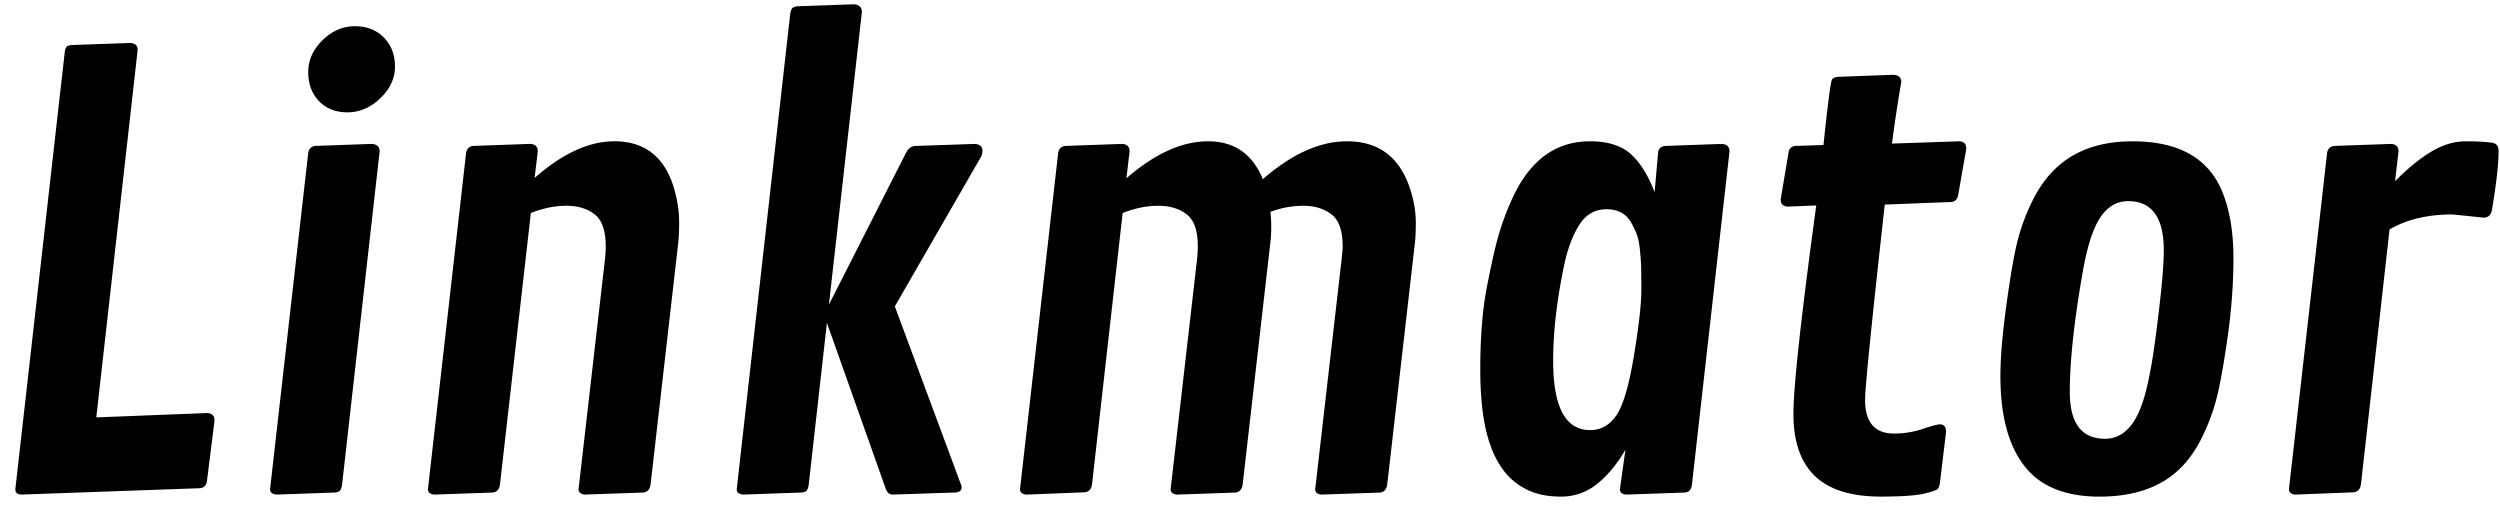 <svg width="152" height="31" viewBox="0 0 152 31" xmlns="http://www.w3.org/2000/svg"><title>Linkmator</title><path d="M8.37 3.035L5.854 25.377l6.733-.264c.305.012.457.164.457.457l-.457 3.64c-.035.304-.188.462-.457.474l-10.827.386c-.246 0-.37-.11-.37-.334L3.94 3.14c.023-.14.06-.24.114-.298.052-.06.16-.094.325-.106l3.532-.123c.305.012.457.153.457.422zm11.02 3.11c-.433-.456-.65-1.044-.65-1.765 0-.72.29-1.365.87-1.934.58-.568 1.234-.852 1.96-.852.727 0 1.316.228 1.767.685.45.456.677 1.045.677 1.766 0 .72-.3 1.365-.897 1.933-.597.568-1.26.852-1.986.852s-1.306-.228-1.74-.686zm3.692 3.06l-2.285 20.268c-.024.164-.065.28-.123.35-.06.072-.17.113-.334.124l-3.533.123c-.258-.023-.387-.134-.387-.334l2.32-20.443c.047-.258.194-.398.44-.422l3.427-.122c.317.023.475.176.475.457zm9.615 0l-.193 1.617c1.687-1.488 3.305-2.232 4.85-2.232 1.97 0 3.212 1.078 3.728 3.234.14.586.21 1.14.21 1.66 0 .523-.017.942-.052 1.258l-1.687 14.73c-.047.294-.194.452-.44.475l-3.55.123c-.258-.023-.387-.134-.387-.334l1.6-13.922a7.27 7.27 0 0 0 .052-.826c0-.96-.225-1.614-.677-1.96-.45-.345-1.02-.518-1.712-.518s-1.413.146-2.163.44l-1.88 16.523c-.047.293-.194.45-.44.474l-3.55.123c-.26-.023-.387-.134-.387-.334l2.32-20.443c.047-.258.193-.398.44-.422l3.445-.122c.316.012.474.164.474.457zm25.77 20.426c0 .212-.158.317-.475.317l-3.744.123c-.176-.01-.305-.123-.387-.334L50.276 19.63l-1.107 9.843c-.023.164-.064.28-.123.35-.06.072-.17.113-.334.124l-3.532.123c-.258-.023-.387-.134-.387-.334L48.044.856c.023-.165.064-.282.123-.352.06-.07.17-.11.334-.123L51.945.26c.305.035.457.193.457.474l-2.004 17.79 4.676-9.21c.14-.283.334-.43.58-.44l3.64-.124c.292.035.438.17.438.404 0 .13-.023.246-.07.352l-5.256 9.123 4.008 10.793a.553.553 0 0 1 .053.21zM68.68 9.206l-.194 1.635c1.723-1.5 3.378-2.25 4.966-2.25s2.698.767 3.33 2.303c1.76-1.536 3.464-2.303 5.116-2.303 2.04 0 3.352 1.078 3.938 3.234a6.33 6.33 0 0 1 .246 1.67c0 .516-.018.932-.053 1.248l-1.688 14.73c-.047.294-.194.452-.44.475l-3.55.123c-.258-.023-.387-.134-.387-.334l1.6-13.922c.046-.398.07-.673.07-.826 0-.96-.23-1.614-.686-1.96-.458-.345-1.023-.518-1.697-.518-.674 0-1.345.123-2.013.37.035.28.053.582.053.904 0 .322-.018.642-.053.958l-1.687 14.73c-.047.294-.194.452-.44.475l-3.55.123c-.258-.023-.387-.134-.387-.334l1.6-13.922a7.27 7.27 0 0 0 .052-.826c0-.96-.225-1.614-.677-1.96-.45-.345-1.024-.518-1.72-.518-.7 0-1.422.146-2.172.44l-1.863 16.505c-.047.293-.194.45-.44.475l-3.55.14c-.26-.023-.387-.134-.387-.334l2.32-20.443c.047-.258.193-.398.44-.422l3.427-.122c.316.012.475.164.475.457zm36.474 0l-2.285 20.268c-.036.304-.188.463-.458.474l-3.55.123c-.247-.023-.37-.134-.37-.334l.334-2.39c-.54.914-1.128 1.617-1.766 2.11a3.44 3.44 0 0 1-2.154.737c-.797 0-1.476-.137-2.04-.413a3.936 3.936 0 0 1-1.38-1.09 5.573 5.573 0 0 1-.87-1.626c-.41-1.125-.614-2.663-.614-4.614 0-1.95.132-3.606.395-4.966.264-1.36.496-2.393.695-3.102.2-.71.466-1.44.8-2.19s.712-1.376 1.133-1.88c.96-1.148 2.174-1.722 3.64-1.722 1.09 0 1.92.26 2.495.782.574.522 1.055 1.292 1.442 2.312l.21-2.39c.024-.26.17-.4.44-.423l3.445-.122c.305.023.457.176.457.457zM94.432 21.95c0 2.8.75 4.2 2.25 4.2.656 0 1.19-.3 1.6-.905.41-.603.764-1.813 1.063-3.63.3-1.816.448-3.14.448-3.972 0-.832-.006-1.36-.018-1.582-.01-.222-.035-.518-.07-.887-.035-.37-.1-.68-.193-.932a4.79 4.79 0 0 0-.37-.763c-.304-.504-.796-.756-1.476-.756-.68 0-1.22.302-1.617.906-.4.603-.71 1.41-.933 2.417-.457 2.156-.685 4.125-.685 5.906zm16.435-13.132c.27-2.578.445-3.91.528-4 .082-.087.205-.136.37-.148l3.356-.123c.318.023.476.17.476.44-.223 1.3-.41 2.548-.563 3.743l4.096-.14c.28.012.42.164.42.457l-.49 2.795c-.048.28-.195.428-.44.44l-4.026.157c-.797 7.17-1.196 11.126-1.196 11.865 0 1.37.586 2.056 1.758 2.056.598 0 1.178-.092 1.74-.28.563-.187.915-.28 1.055-.28.247 0 .37.15.37.456l-.37 3.076c-.022.176-.066.305-.13.387-.065.08-.352.18-.862.298-.51.117-1.38.175-2.61.175-1.805 0-3.14-.42-4.008-1.256-.867-.838-1.3-2.09-1.3-3.753 0-1.664.462-5.895 1.388-12.692l-1.723.07c-.293-.01-.44-.158-.44-.44l.475-2.83c.035-.27.188-.41.457-.42l1.67-.054zm12.208 19.503c-.967-1.247-1.45-3.066-1.45-5.457 0-1.113.123-2.566.37-4.36.245-1.792.474-3.096.685-3.91.21-.815.51-1.612.896-2.39.387-.78.844-1.422 1.37-1.926 1.16-1.125 2.732-1.687 4.712-1.687 2.813 0 4.635 1.03 5.467 3.094.445 1.1.668 2.434.668 4 0 1.563-.12 3.183-.36 4.86-.24 1.675-.466 2.914-.677 3.717-.21.803-.507 1.59-.888 2.356-.38.768-.835 1.404-1.362 1.907-1.16 1.114-2.78 1.67-4.86 1.67-2.08 0-3.604-.624-4.57-1.872zm7.673-5.826c.13-.62.296-1.784.5-3.49.206-1.704.31-2.967.31-3.787 0-1.992-.722-2.988-2.163-2.988-.68 0-1.24.32-1.68.965-.44.645-.793 1.717-1.063 3.217-.54 3.047-.808 5.52-.808 7.418 0 1.9.715 2.848 2.144 2.848.68 0 1.245-.325 1.697-.976.45-.65.805-1.72 1.063-3.208zm20.25-9.264l-1.88-.193c-1.524 0-2.802.305-3.833.914l-1.74 15.505c-.047.293-.193.45-.44.475l-3.55.14c-.258-.023-.387-.134-.387-.334l2.32-20.443c.047-.258.194-.398.44-.422l3.427-.122c.317.012.475.164.475.457l-.21 1.81c.75-.76 1.476-1.356 2.18-1.784.702-.426 1.408-.64 2.117-.64.71 0 1.25.03 1.626.088.246.047.37.21.37.492 0 .81-.136 2.01-.405 3.603-.06.305-.23.457-.51.457z" fill="currentColor" fill-rule="evenodd"/></svg>

